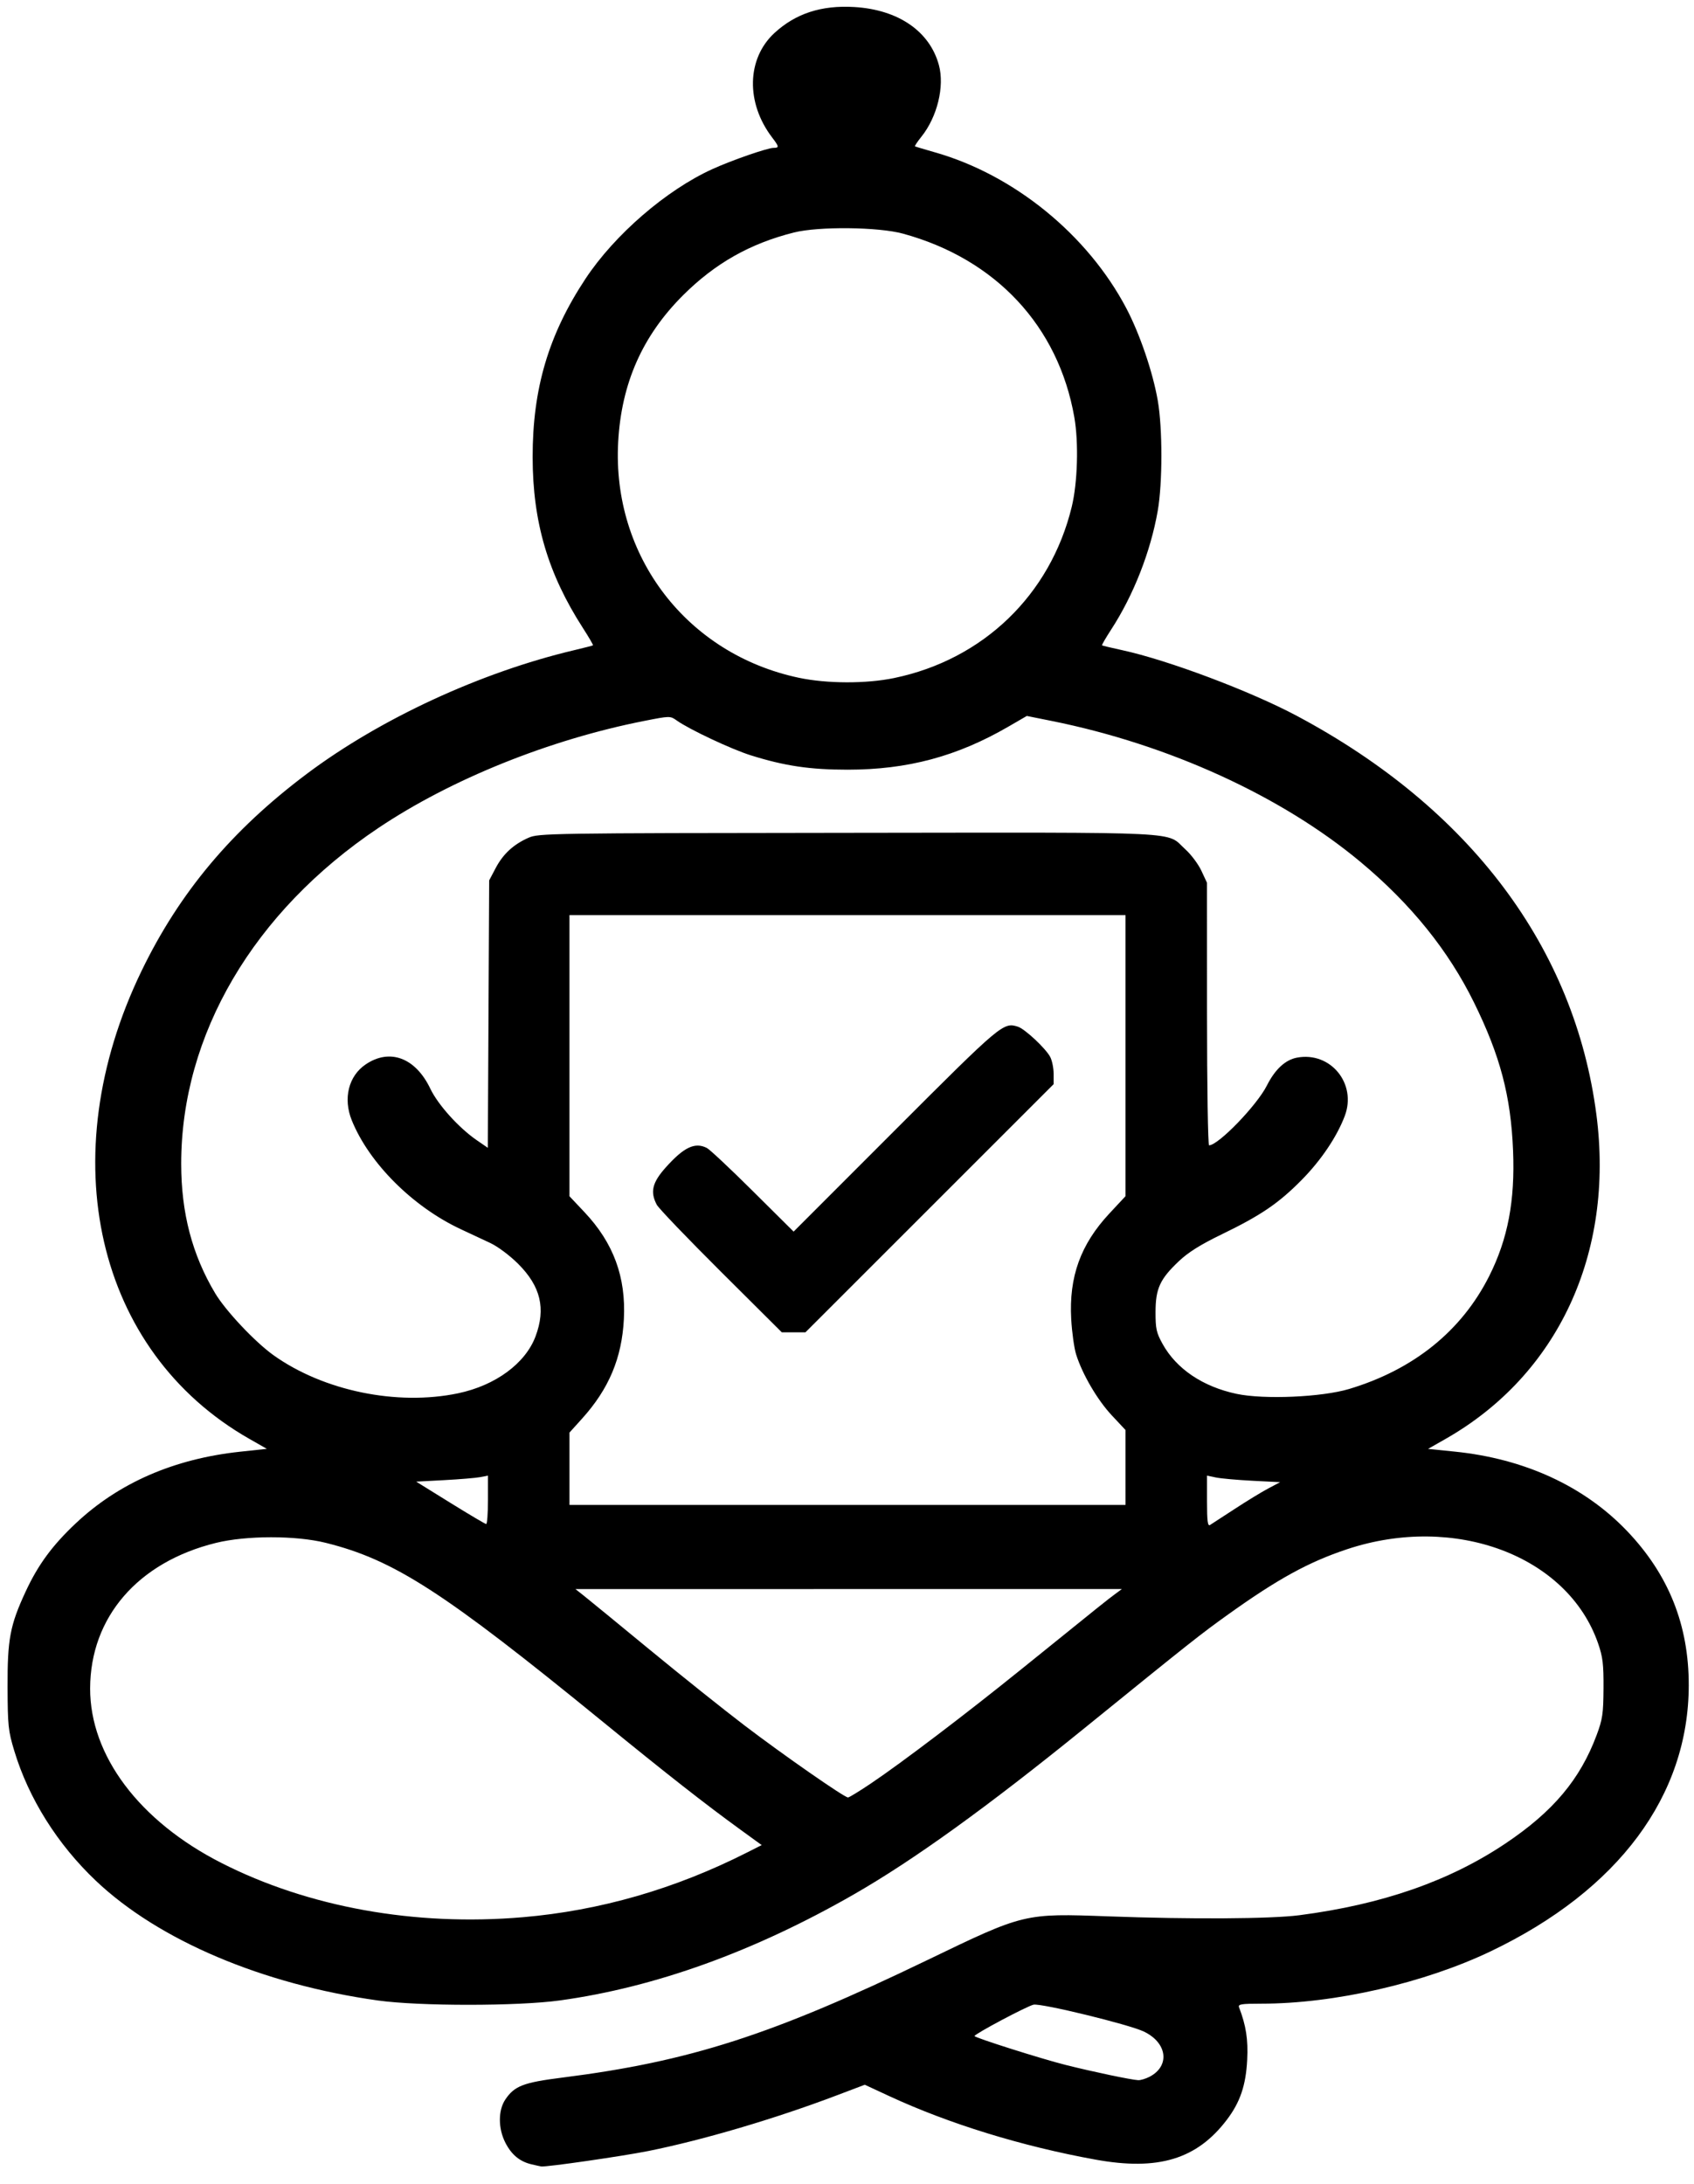 <?xml version="1.0" encoding="UTF-8" standalone="no"?>
<!-- Created with Inkscape (http://www.inkscape.org/) -->

<svg
   width="187mm"
   height="241mm"
   viewBox="0 0 187 241"
   version="1.1"
   id="svg1"
   xml:space="preserve"
   inkscape:version="1.4.2 (ebf0e940, 2025-05-08)"
   sodipodi:docname="logo.svg"
   xmlns:inkscape="http://www.inkscape.org/namespaces/inkscape"
   xmlns:sodipodi="http://sodipodi.sourceforge.net/DTD/sodipodi-0.dtd"
   xmlns="http://www.w3.org/2000/svg"
   xmlns:svg="http://www.w3.org/2000/svg"><sodipodi:namedview
     id="namedview1"
     pagecolor="#ffffff"
     bordercolor="#000000"
     borderopacity="0.25"
     inkscape:showpageshadow="2"
     inkscape:pageopacity="0.0"
     inkscape:pagecheckerboard="0"
     inkscape:deskcolor="#d1d1d1"
     inkscape:document-units="mm"
     inkscape:zoom="0.4408675"
     inkscape:cx="436.63913"
     inkscape:cy="686.1472"
     inkscape:window-width="1512"
     inkscape:window-height="916"
     inkscape:window-x="0"
     inkscape:window-y="38"
     inkscape:window-maximized="0"
     inkscape:current-layer="layer1" /><defs
     id="defs1" /><g
     inkscape:label="Ebene 1"
     inkscape:groupmode="layer"
     id="layer1"><path
       style="fill:#000000"
       d="m 58.663,238.832 c -1.29,-0.305 -2.198,-1.057 -2.877,-2.386 -0.806,-1.578 -0.806,-3.573 8.99e-4,-4.77 1.004,-1.49 1.989,-1.87 6.239,-2.406 14.104,-1.779 23.206,-4.708 40.392,-12.999 10.67,-5.147 10.645,-5.141 19.945,-4.799 9.071,0.334 17.933,0.281 21.065,-0.125 9.161,-1.189 16.572,-3.768 22.77,-7.924 5.248,-3.519 8.227,-7.06 10.053,-11.952 0.653,-1.75 0.743,-2.359 0.76,-5.159 0.016,-2.664 -0.079,-3.46 -0.592,-4.945 -3.35,-9.696 -15.823,-14.372 -27.744,-10.4 -4.231,1.41 -7.612,3.265 -13.094,7.184 -3.017,2.157 -4.179,3.076 -15.833,12.525 -10.804,8.759 -18.891,14.587 -25.51,18.382 -10.998,6.305 -21.914,10.24 -32.433,11.691 -4.647,0.641 -15.527,0.643 -20.094,0.004 -12.739,-1.782 -24.179,-6.634 -31.108,-13.192 -4.256,-4.029 -7.436,-9.088 -9.031,-14.369 -0.66,-2.186 -0.721,-2.762 -0.736,-7.011 -0.02,-5.29 0.272,-6.836 1.991,-10.542 1.372,-2.959 2.943,-5.097 5.535,-7.536 4.75,-4.469 10.841,-7.122 18.153,-7.907 l 2.942,-0.316 -1.946,-1.109 C 10.587,149.125 5.662,127.71 15.635,107.122 19.819,98.485 25.588,91.608 33.853,85.406 c 8.109,-6.085 19.219,-11.223 29.539,-13.66 1.091,-0.258 2.02,-0.498 2.065,-0.534 0.044,-0.036 -0.447,-0.883 -1.091,-1.881 -3.881,-6.018 -5.559,-11.709 -5.568,-18.882 -0.009,-7.569 1.761,-13.535 5.845,-19.704 3.21,-4.848 8.901,-9.765 13.978,-12.076 2.173,-0.989 6.101,-2.351 6.781,-2.351 0.626,0 0.607,-0.133 -0.171,-1.153 -2.915,-3.822 -2.805,-8.698 0.26,-11.524 2.34,-2.157 5.195,-3.084 8.826,-2.865 4.848,0.292 8.317,2.676 9.328,6.41 0.638,2.357 -0.181,5.712 -1.927,7.893 -0.445,0.555 -0.767,1.037 -0.716,1.07 0.051,0.033 1.045,0.331 2.209,0.663 8.735,2.486 16.842,9.087 21.115,17.191 1.49,2.826 2.931,7.051 3.479,10.198 0.534,3.066 0.532,9.108 -0.003,12.169 -0.787,4.498 -2.671,9.302 -5.136,13.094 -0.602,0.926 -1.058,1.714 -1.014,1.751 0.044,0.037 1.032,0.273 2.197,0.525 5.081,1.099 14.202,4.53 19.36,7.283 19.091,10.191 30.631,25.569 33.02,44.002 1.982,15.298 -4.25,28.69 -16.636,35.749 l -1.952,1.112 2.948,0.3 c 7.71,0.784 14.298,3.818 19.018,8.758 4.592,4.807 6.821,10.376 6.813,17.027 -0.014,12.19 -7.765,22.609 -21.825,29.339 -7.375,3.53 -17.29,5.796 -25.361,5.796 -2.239,0 -2.587,0.058 -2.454,0.407 0.771,2.009 1.01,3.549 0.897,5.783 -0.143,2.818 -0.779,4.691 -2.251,6.627 -3.31,4.354 -7.57,5.645 -14.488,4.392 -8.13,-1.472 -16.197,-3.957 -22.8,-7.021 l -2.675,-1.242 -3.137,1.188 c -6.776,2.567 -14.714,4.91 -20.732,6.12 -2.84,0.571 -11.291,1.791 -11.85,1.71 -0.104,-0.015 -0.59,-0.122 -1.082,-0.238 z m 68.227,-9.655 c 2.301,-1.19 1.974,-3.762 -0.637,-5.001 -1.649,-0.783 -11.296,-3.131 -12.156,-2.959 -0.693,0.139 -6.519,3.233 -6.519,3.462 0,0.176 7.374,2.514 10.054,3.187 3.013,0.757 7.254,1.647 8.017,1.683 0.262,0.012 0.82,-0.156 1.241,-0.373 z M 57.704,211.567 c 8.517,-0.729 16.771,-3.105 24.699,-7.111 l 1.681,-0.849 -2.342,-1.699 c -3.94,-2.859 -8.124,-6.137 -15.174,-11.89 -17.596,-14.358 -23.073,-17.894 -30.619,-19.768 -3.304,-0.82 -8.758,-0.816 -12.112,0.01 -8.614,2.12 -13.872,8.202 -13.887,16.062 -0.014,7.405 5.43,14.643 14.477,19.249 9.605,4.89 21.389,7.014 33.277,5.995 z m 38.463,-14.781 c 3.376,-2.27 10.489,-7.67 16.57,-12.58 8.986,-7.256 9.502,-7.669 10.319,-8.271 l 0.794,-0.586 -30.162,0.004 -30.163,0.004 0.905,0.715 c 0.498,0.393 3.772,3.075 7.276,5.96 3.504,2.884 8.234,6.662 10.512,8.395 4.285,3.259 10.992,7.925 11.393,7.925 0.126,0 1.276,-0.704 2.556,-1.565 z m 40.118,-30.264 c 1.31,-0.859 2.977,-1.877 3.704,-2.262 l 1.323,-0.7 -3.043,-0.156 c -1.673,-0.086 -3.489,-0.248 -4.035,-0.361 l -0.992,-0.205 v 2.823 c 0,2.189 0.074,2.778 0.331,2.623 0.182,-0.11 1.402,-0.903 2.712,-1.762 z m -82.418,-1.009 v -2.676 l -0.86,0.165 c -0.473,0.091 -2.256,0.239 -3.962,0.331 l -3.102,0.166 3.763,2.334 c 2.07,1.284 3.853,2.339 3.962,2.345 0.109,0.006 0.198,-1.193 0.198,-2.664 z m 70.379,-3.574 v -4.133 l -1.524,-1.63 c -1.579,-1.688 -3.229,-4.505 -3.924,-6.698 -0.22,-0.696 -0.466,-2.455 -0.547,-3.91 -0.259,-4.672 1.031,-8.244 4.209,-11.654 l 1.786,-1.916 V 116.49 100.984 H 93.555 62.864 v 15.512 15.512 l 1.654,1.753 c 3.207,3.4 4.591,7.157 4.351,11.805 -0.222,4.296 -1.651,7.695 -4.615,10.98 l -1.389,1.539 v 3.993 3.993 H 93.555 124.247 Z M 79.591,140.341 c -3.692,-3.674 -6.882,-7.002 -7.09,-7.395 -0.748,-1.417 -0.502,-2.448 0.984,-4.111 2.006,-2.245 3.226,-2.825 4.543,-2.157 0.318,0.161 2.603,2.304 5.078,4.762 l 4.5,4.469 11.242,-11.244 c 11.694,-11.696 11.91,-11.878 13.516,-11.369 0.776,0.246 3.091,2.414 3.572,3.345 0.206,0.398 0.374,1.234 0.374,1.86 v 1.137 l -13.7,13.693 -13.7,13.693 h -1.303 -1.303 z m -29.019,13.409 c 4.12,-0.862 7.429,-3.294 8.547,-6.283 1.151,-3.075 0.563,-5.522 -1.923,-8.004 -0.912,-0.911 -2.238,-1.903 -3.064,-2.292 -0.8,-0.377 -2.256,-1.058 -3.234,-1.513 -5.313,-2.47 -10.153,-7.297 -12.065,-12.028 -0.974,-2.41 -0.361,-4.885 1.527,-6.168 2.664,-1.811 5.511,-0.743 7.144,2.678 0.848,1.776 3.141,4.318 5.131,5.687 l 1.215,0.836 0.075,-14.757 0.075,-14.757 0.715,-1.355 c 0.819,-1.553 1.96,-2.608 3.616,-3.343 1.123,-0.499 2.121,-0.514 35.322,-0.549 38.145,-0.04 34.952,-0.198 37.222,1.848 0.621,0.56 1.407,1.613 1.746,2.341 l 0.617,1.323 0.003,14.486 c 10e-4,7.967 0.104,14.486 0.227,14.486 1.014,0 5.272,-4.4 6.378,-6.591 0.906,-1.795 2.036,-2.843 3.327,-3.085 3.709,-0.696 6.628,2.874 5.271,6.446 -0.873,2.299 -2.617,4.885 -4.75,7.046 -2.548,2.582 -4.497,3.908 -8.831,6.008 -2.339,1.133 -3.689,1.979 -4.724,2.957 -2.094,1.98 -2.575,3.025 -2.58,5.607 -0.004,1.856 0.092,2.291 0.779,3.532 1.523,2.75 4.441,4.717 8.17,5.507 3.03,0.642 9.411,0.365 12.42,-0.539 7.129,-2.141 12.423,-6.409 15.469,-12.469 2.055,-4.088 2.855,-8.303 2.629,-13.835 -0.247,-6.024 -1.414,-10.451 -4.304,-16.327 -2.833,-5.759 -6.955,-10.868 -12.51,-15.505 -8.74,-7.295 -21.2,-12.985 -34.126,-15.583 l -2.737,-0.55 -2.025,1.174 c -5.686,3.296 -11.14,4.756 -17.768,4.756 -4.153,0 -6.951,-0.416 -10.682,-1.587 -2.139,-0.672 -6.782,-2.855 -8.169,-3.841 -0.723,-0.514 -0.745,-0.514 -3.572,0.043 C 60.671,81.608 49.807,85.979 41.779,91.36 27.981,100.607 20.002,114.186 20.002,128.42 c 0,5.427 1.212,10.048 3.749,14.292 1.162,1.943 4.399,5.379 6.44,6.836 5.516,3.936 13.645,5.612 20.382,4.203 z M 98.715,74.819 c 9.821,-2.038 17.228,-9.175 19.591,-18.878 0.65,-2.669 0.779,-7.091 0.288,-9.897 -1.757,-10.052 -8.668,-17.458 -18.907,-20.259 -2.728,-0.747 -9.308,-0.816 -12.049,-0.127 -4.84,1.216 -8.695,3.397 -12.229,6.919 -4.494,4.478 -6.815,9.724 -7.169,16.205 -0.689,12.61 7.593,23.407 19.954,26.013 3.111,0.656 7.431,0.666 10.521,0.025 z"
       id="path1" /></g></svg>
